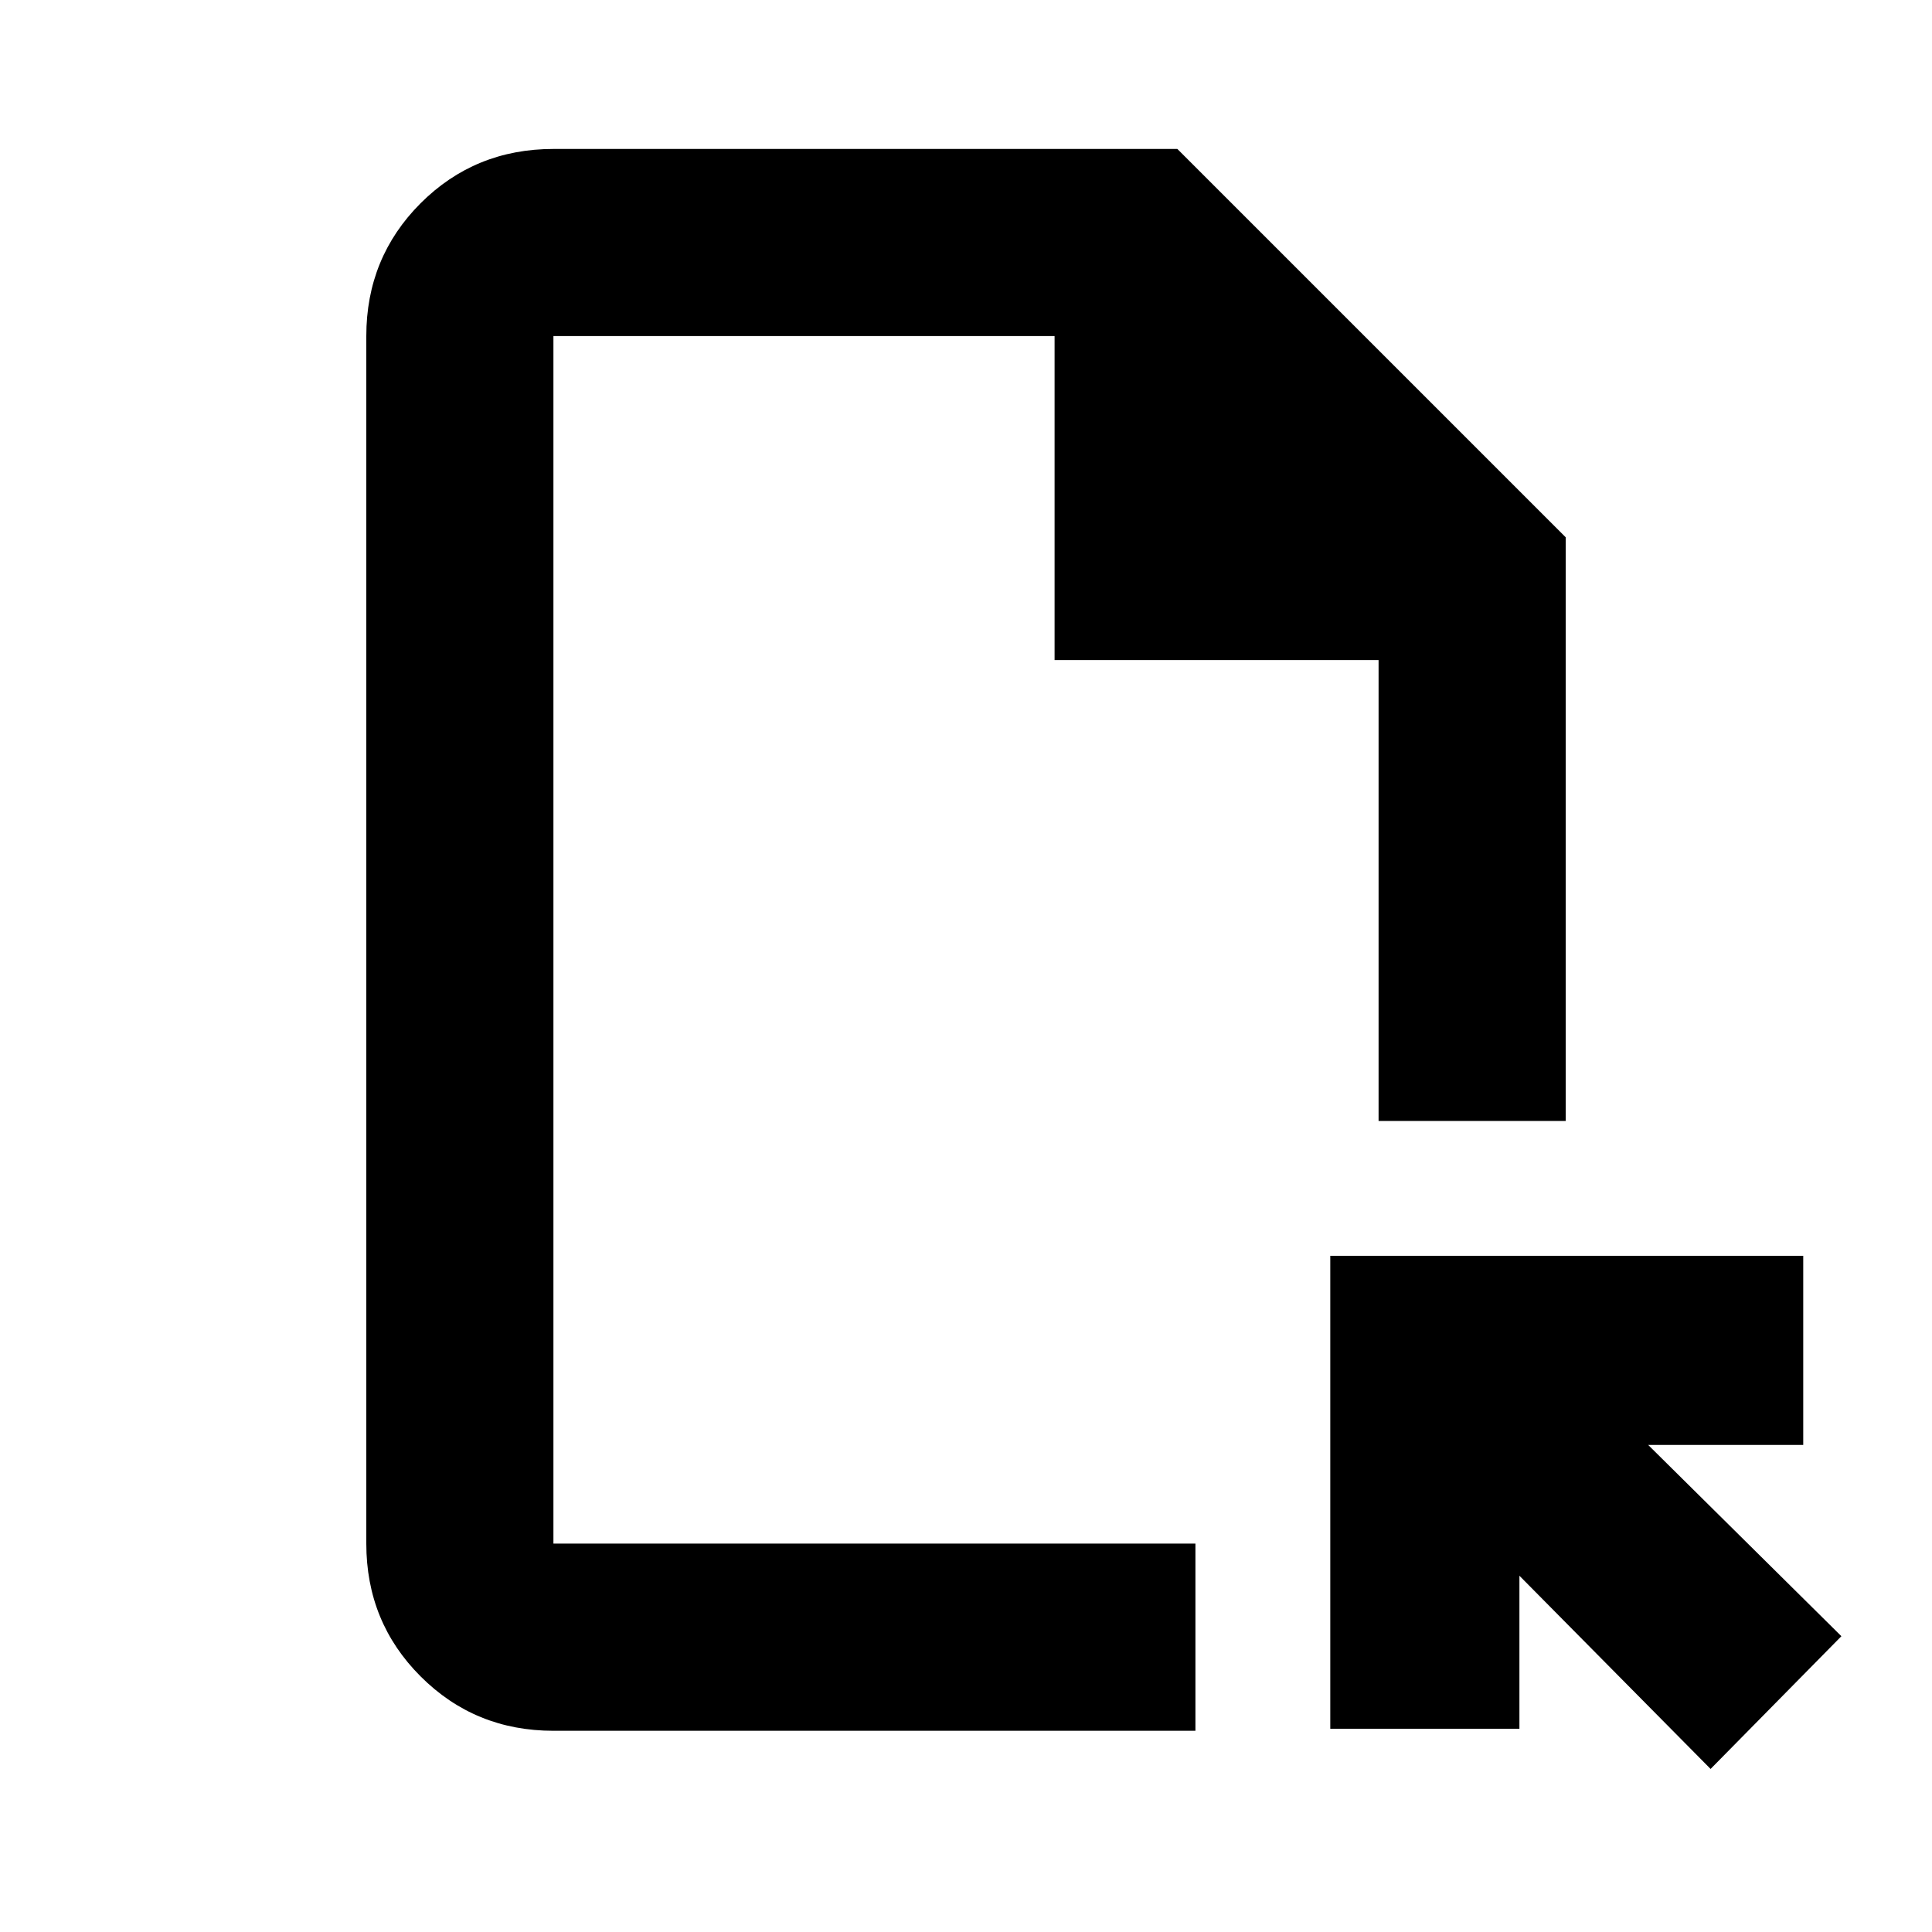 <svg xmlns="http://www.w3.org/2000/svg" height="20" width="20"><path d="M5.729 17.917q-.812 0-1.375-.563-.562-.562-.562-1.375v-12.5q0-.812.562-1.375.563-.562 1.375-.562h6.459l4.02 4.02v6.042h-1.937V6.833h-3.354V3.479H5.729v12.5h6.646v1.938Zm11.979.395-1.979-2v1.584h-1.958V13h4.896v1.958h-1.605l2 1.98ZM5.729 15.979v-12.5 12.5Z"/></svg>